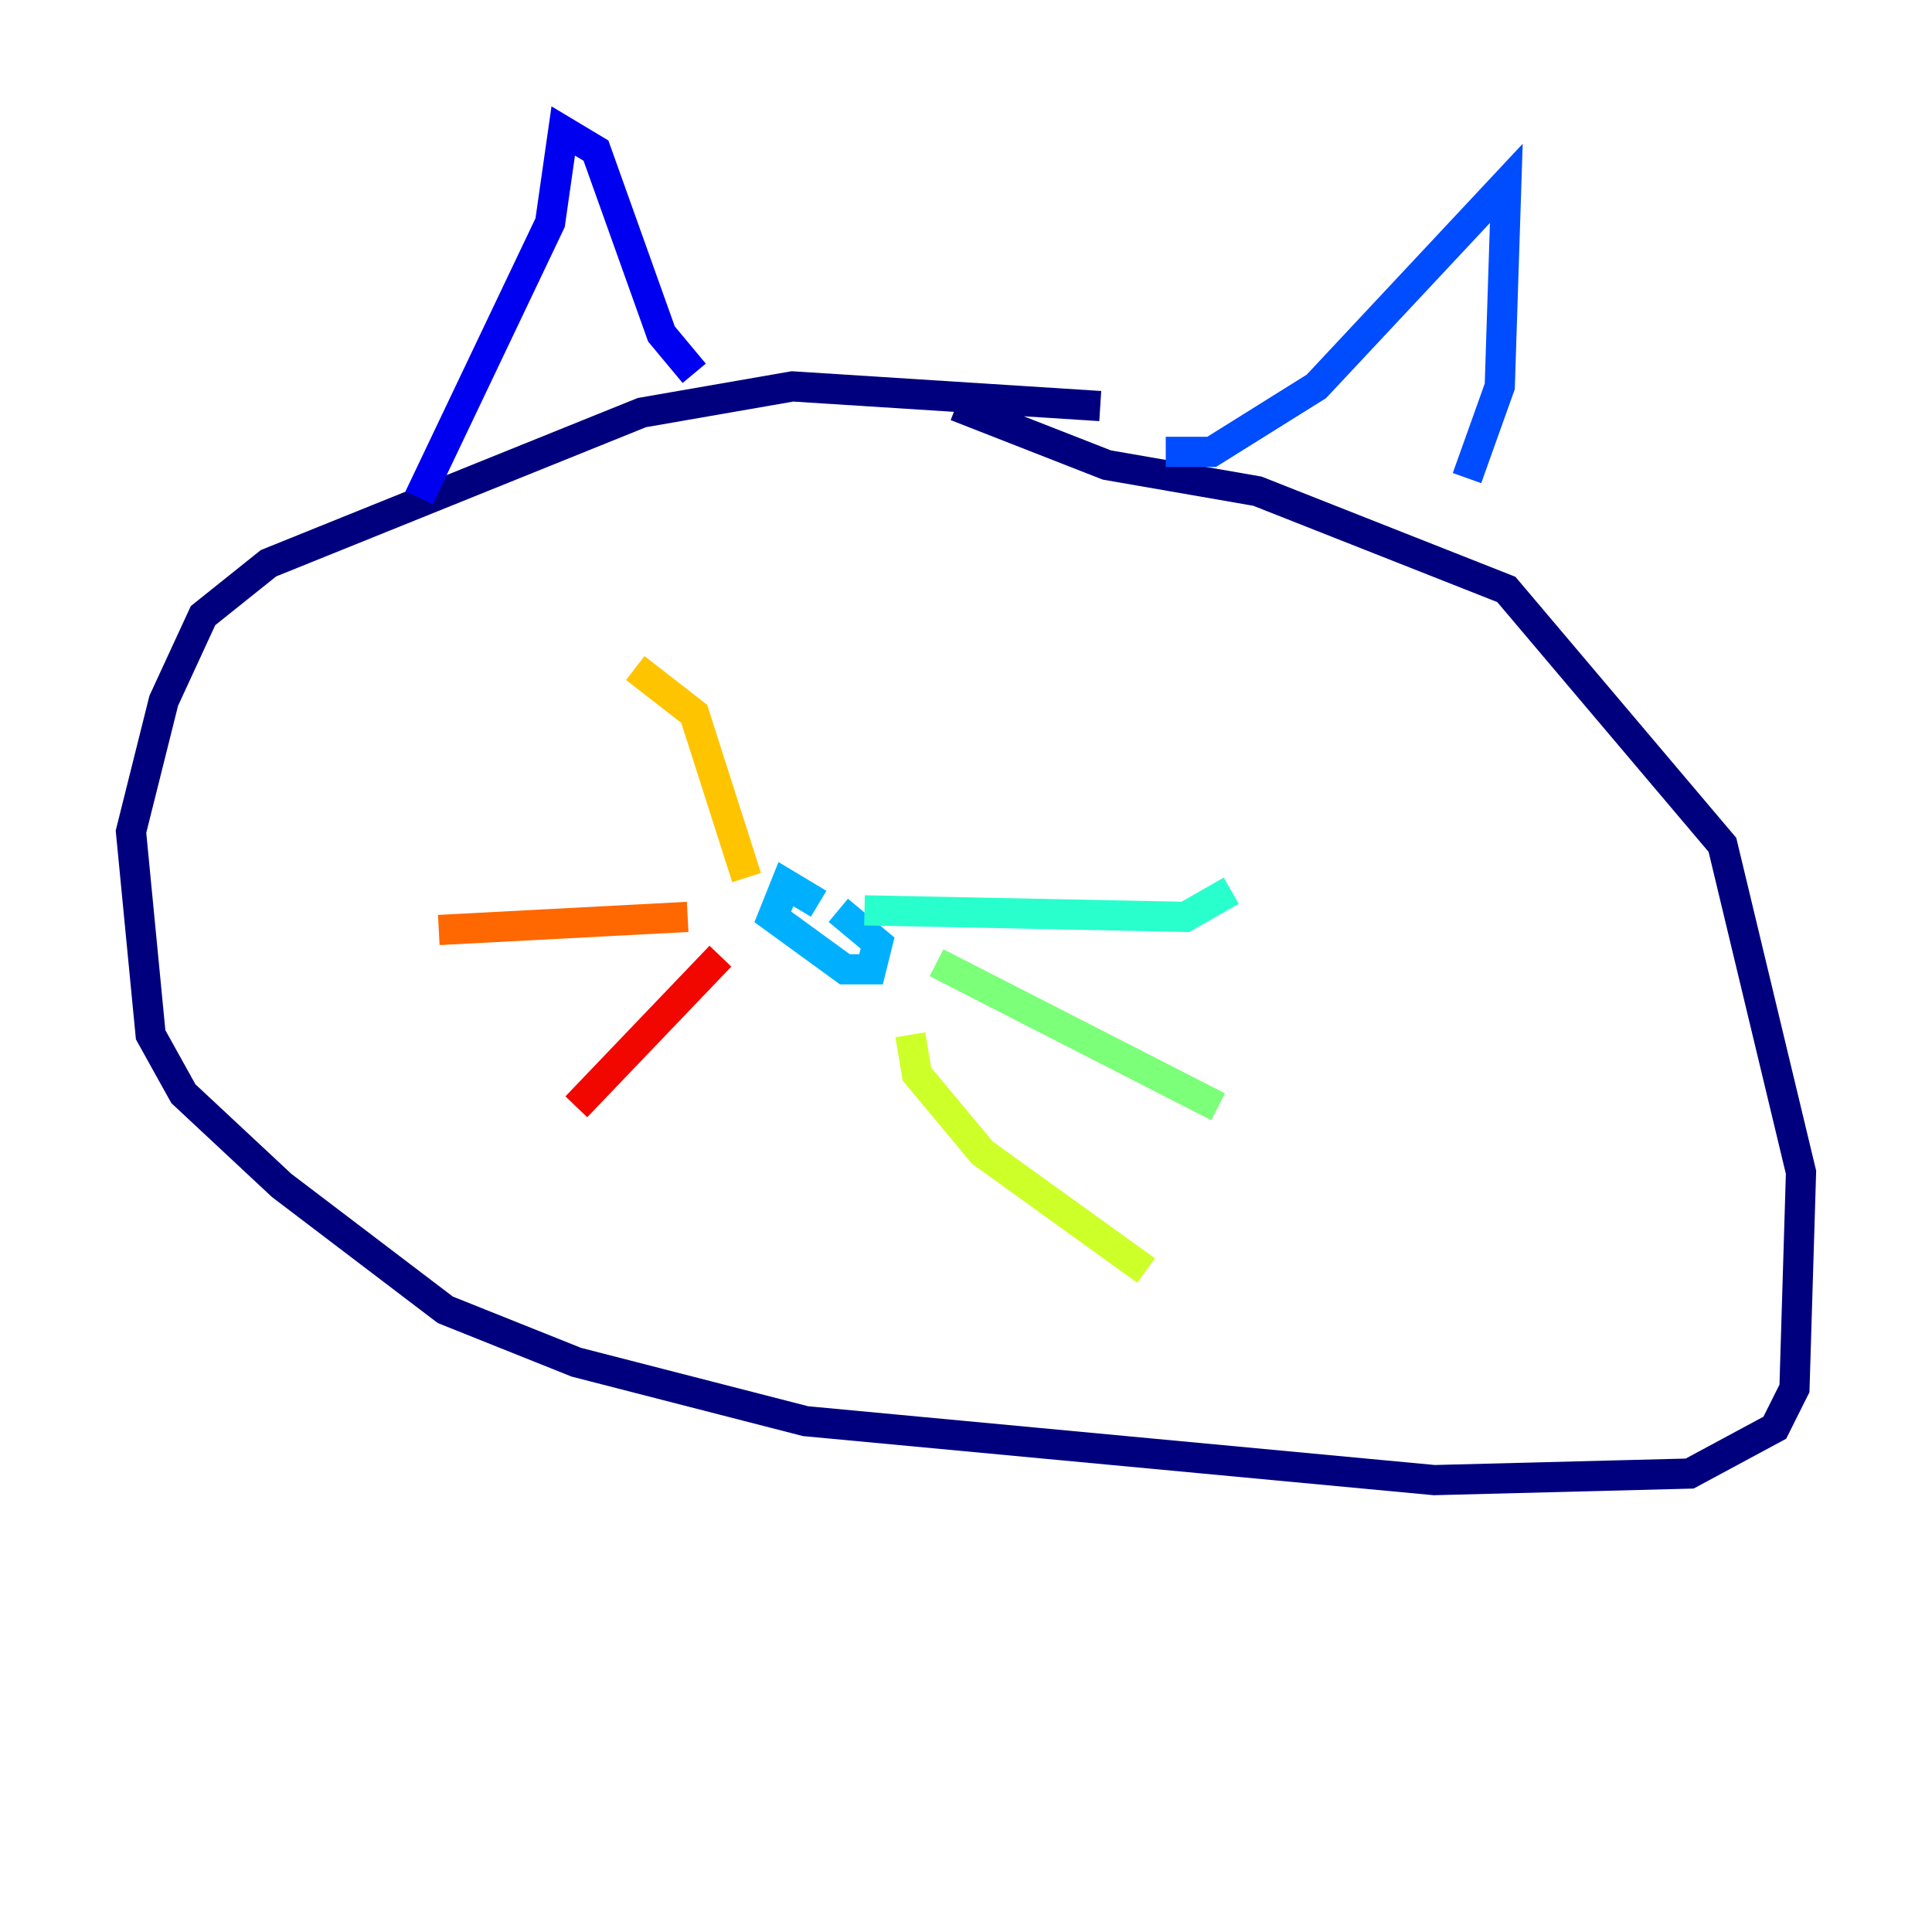 <?xml version="1.0" encoding="utf-8" ?>
<svg baseProfile="tiny" height="128" version="1.2" viewBox="0,0,128,128" width="128" xmlns="http://www.w3.org/2000/svg" xmlns:ev="http://www.w3.org/2001/xml-events" xmlns:xlink="http://www.w3.org/1999/xlink"><defs /><polyline fill="none" points="72.895,26.902 52.502,25.6 42.522,27.336 17.79,37.315 13.451,40.786 10.848,46.427 8.678,55.105 9.98,68.556 12.149,72.461 18.658,78.536 29.505,86.78 38.183,90.251 53.37,94.156 95.024,98.061 111.946,97.627 117.586,94.59 118.888,91.986 119.322,77.668 114.115,55.973 99.797,39.051 83.308,32.542 73.329,30.807 63.349,26.902" stroke="#00007f" stroke-width="2" /><polyline fill="none" points="27.77,32.976 36.447,14.752 37.315,8.678 39.485,9.98 43.824,22.129 45.993,24.732" stroke="#0000f1" stroke-width="2" /><polyline fill="none" points="77.234,29.939 80.271,29.939 87.214,25.6 99.797,12.149 99.363,25.6 97.193,31.675" stroke="#004cff" stroke-width="2" /><polyline fill="none" points="54.237,59.878 52.068,58.576 51.2,60.746 55.973,64.217 57.709,64.217 58.142,62.481 55.539,60.312" stroke="#00b0ff" stroke-width="2" /><polyline fill="none" points="57.275,60.312 78.536,60.746 81.573,59.01" stroke="#29ffcd" stroke-width="2" /><polyline fill="none" points="62.047,63.783 80.705,73.329" stroke="#7cff79" stroke-width="2" /><polyline fill="none" points="60.312,68.556 60.746,71.159 65.085,76.366 75.932,84.176" stroke="#cdff29" stroke-width="2" /><polyline fill="none" points="49.464,58.142 45.993,47.295 42.088,44.258" stroke="#ffc400" stroke-width="2" /><polyline fill="none" points="45.559,60.746 29.071,61.614" stroke="#ff6700" stroke-width="2" /><polyline fill="none" points="47.729,63.349 38.183,73.329" stroke="#f10700" stroke-width="2" /><polyline fill="none" points="52.502,42.956 52.502,42.956" stroke="#7f0000" stroke-width="2" /></svg>